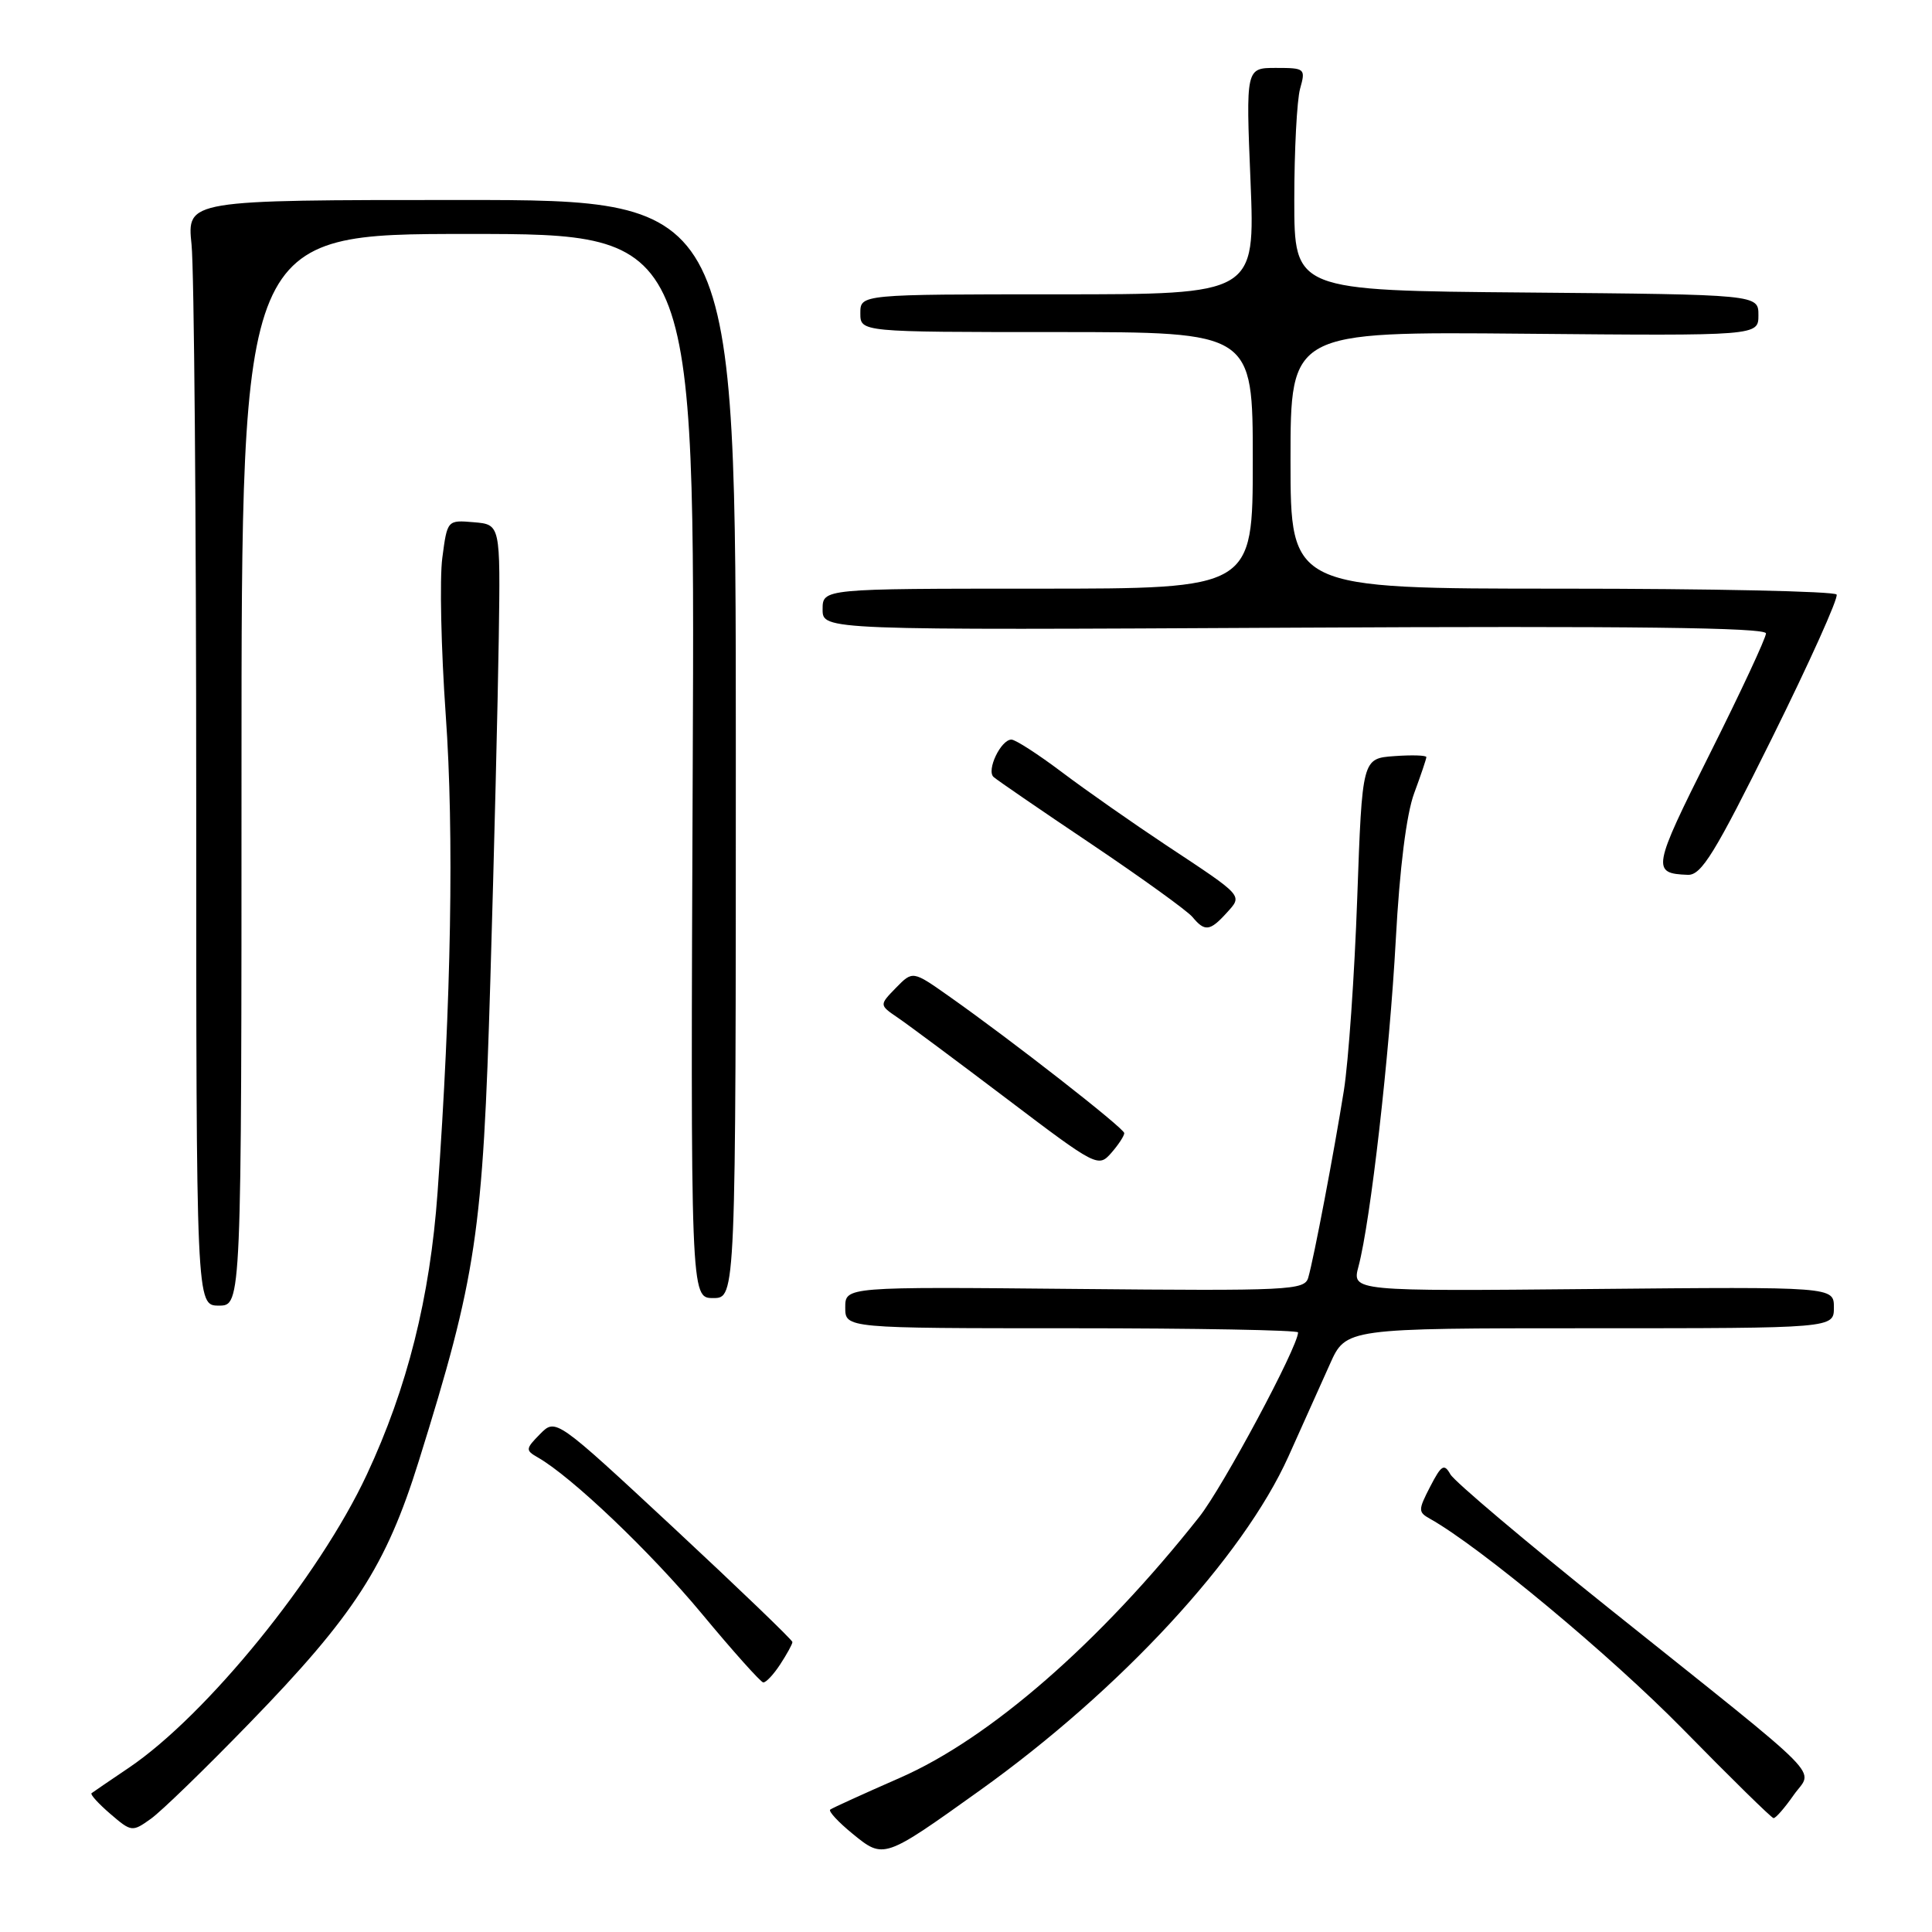 <?xml version="1.0" encoding="UTF-8" standalone="no"?>
<!DOCTYPE svg PUBLIC "-//W3C//DTD SVG 1.1//EN" "http://www.w3.org/Graphics/SVG/1.1/DTD/svg11.dtd" >
<svg xmlns="http://www.w3.org/2000/svg" xmlns:xlink="http://www.w3.org/1999/xlink" version="1.1" viewBox="0 0 256 256">
 <g >
 <path fill="currentColor"
d=" M 129.81 237.26 C 148.49 223.90 164.70 206.35 170.72 193.00 C 172.57 188.88 175.05 183.36 176.22 180.75 C 178.34 176.00 178.34 176.00 210.67 176.00 C 243.00 176.00 243.00 176.00 243.00 173.25 C 243.00 170.50 243.00 170.50 211.07 170.80 C 179.13 171.10 179.13 171.10 180.01 167.80 C 181.60 161.83 184.12 139.77 184.95 124.50 C 185.46 115.04 186.36 107.88 187.38 105.12 C 188.27 102.72 189.00 100.55 189.00 100.32 C 189.00 100.08 187.09 100.02 184.75 100.19 C 180.50 100.50 180.50 100.50 179.84 119.00 C 179.48 129.18 178.68 140.65 178.07 144.50 C 176.77 152.64 174.10 166.70 173.35 169.29 C 172.87 170.97 170.94 171.06 142.42 170.79 C 112.00 170.50 112.00 170.50 112.00 173.25 C 112.00 176.00 112.00 176.00 142.00 176.00 C 158.50 176.00 172.00 176.25 172.00 176.55 C 172.00 178.44 162.05 197.03 158.89 201.02 C 145.75 217.64 131.16 230.36 119.25 235.57 C 114.44 237.68 110.28 239.57 110.01 239.78 C 109.73 239.98 111.07 241.43 112.98 242.99 C 117.10 246.35 117.10 246.35 129.81 237.26 Z  M 33.03 228.35 C 46.95 214.02 51.15 207.52 55.48 193.63 C 63.16 169.02 63.98 163.48 64.97 130.00 C 65.47 113.22 65.97 92.75 66.09 84.50 C 66.31 69.50 66.31 69.50 62.79 69.20 C 59.27 68.90 59.27 68.90 58.61 73.91 C 58.24 76.66 58.45 86.02 59.06 94.71 C 60.18 110.35 59.79 132.72 57.98 158.00 C 56.98 171.93 53.98 183.89 48.60 195.40 C 42.30 208.90 27.37 227.28 17.07 234.24 C 14.56 235.93 12.34 237.45 12.13 237.61 C 11.93 237.77 13.05 239.00 14.62 240.35 C 17.41 242.75 17.53 242.76 19.99 241.00 C 21.37 240.02 27.24 234.32 33.03 228.35 Z  M 237.66 237.87 C 240.23 234.19 242.76 236.75 213.31 213.20 C 202.21 204.32 192.70 196.29 192.18 195.35 C 191.36 193.89 190.99 194.12 189.51 196.98 C 187.90 200.10 187.90 200.36 189.49 201.25 C 196.11 204.96 213.38 219.33 223.00 229.13 C 229.32 235.58 234.72 240.88 235.00 240.91 C 235.28 240.94 236.47 239.57 237.66 237.87 Z  M 103.38 220.54 C 104.27 219.18 105.00 217.85 105.00 217.58 C 105.00 217.31 97.94 210.53 89.32 202.50 C 73.64 187.92 73.64 187.92 71.57 190.01 C 69.63 191.98 69.61 192.17 71.25 193.11 C 75.70 195.64 86.18 205.62 93.00 213.83 C 97.12 218.80 100.79 222.89 101.13 222.93 C 101.48 222.97 102.50 221.89 103.38 220.54 Z  M 32.00 102.00 C 32.00 31.00 32.00 31.00 62.04 31.00 C 92.09 31.00 92.09 31.00 91.79 101.50 C 91.50 172.00 91.50 172.00 94.50 172.00 C 97.50 172.00 97.50 172.00 97.50 99.25 C 97.50 26.50 97.50 26.50 61.13 26.50 C 24.77 26.50 24.77 26.50 25.38 32.40 C 25.72 35.64 26.00 68.60 26.00 105.65 C 26.00 173.00 26.00 173.00 29.00 173.00 C 32.00 173.00 32.00 173.00 32.00 102.00 Z  M 148.97 150.14 C 148.93 149.48 134.06 137.86 125.72 131.99 C 120.94 128.62 120.94 128.62 118.72 130.89 C 116.50 133.17 116.50 133.17 118.95 134.84 C 120.29 135.75 126.82 140.61 133.45 145.63 C 145.30 154.61 145.53 154.72 147.25 152.77 C 148.21 151.67 148.98 150.49 148.97 150.14 Z  M 162.52 120.98 C 164.67 118.60 164.91 118.87 154.50 111.98 C 150.10 109.06 143.91 104.73 140.74 102.34 C 137.57 99.95 134.55 98.00 134.02 98.00 C 132.62 98.00 130.67 102.09 131.66 102.96 C 132.12 103.37 137.96 107.38 144.64 111.86 C 151.31 116.35 157.33 120.69 158.01 121.51 C 159.64 123.48 160.33 123.39 162.52 120.98 Z  M 234.81 97.78 C 239.78 87.75 243.63 79.20 243.36 78.78 C 243.10 78.35 226.71 78.00 206.94 78.00 C 171.00 78.00 171.00 78.00 171.00 60.97 C 171.00 43.94 171.00 43.94 202.00 44.22 C 233.00 44.50 233.00 44.50 233.00 41.76 C 233.00 39.03 233.00 39.03 202.25 38.76 C 171.50 38.50 171.50 38.50 171.50 26.50 C 171.50 19.90 171.85 13.26 172.27 11.75 C 173.02 9.08 172.92 9.00 169.06 9.00 C 165.08 9.00 165.08 9.00 165.70 24.00 C 166.31 39.00 166.31 39.00 140.16 39.00 C 114.00 39.00 114.00 39.00 114.00 41.50 C 114.00 44.00 114.00 44.00 140.00 44.00 C 166.00 44.00 166.00 44.00 166.00 61.00 C 166.00 78.00 166.00 78.00 137.50 78.00 C 109.00 78.00 109.00 78.00 109.00 80.75 C 109.00 83.50 109.00 83.50 171.50 83.17 C 216.19 82.94 234.00 83.15 234.00 83.93 C 234.00 84.53 230.64 91.74 226.53 99.94 C 218.95 115.07 218.83 115.74 223.64 115.92 C 225.44 115.99 227.21 113.11 234.81 97.78 Z "/>
</g>
</svg>